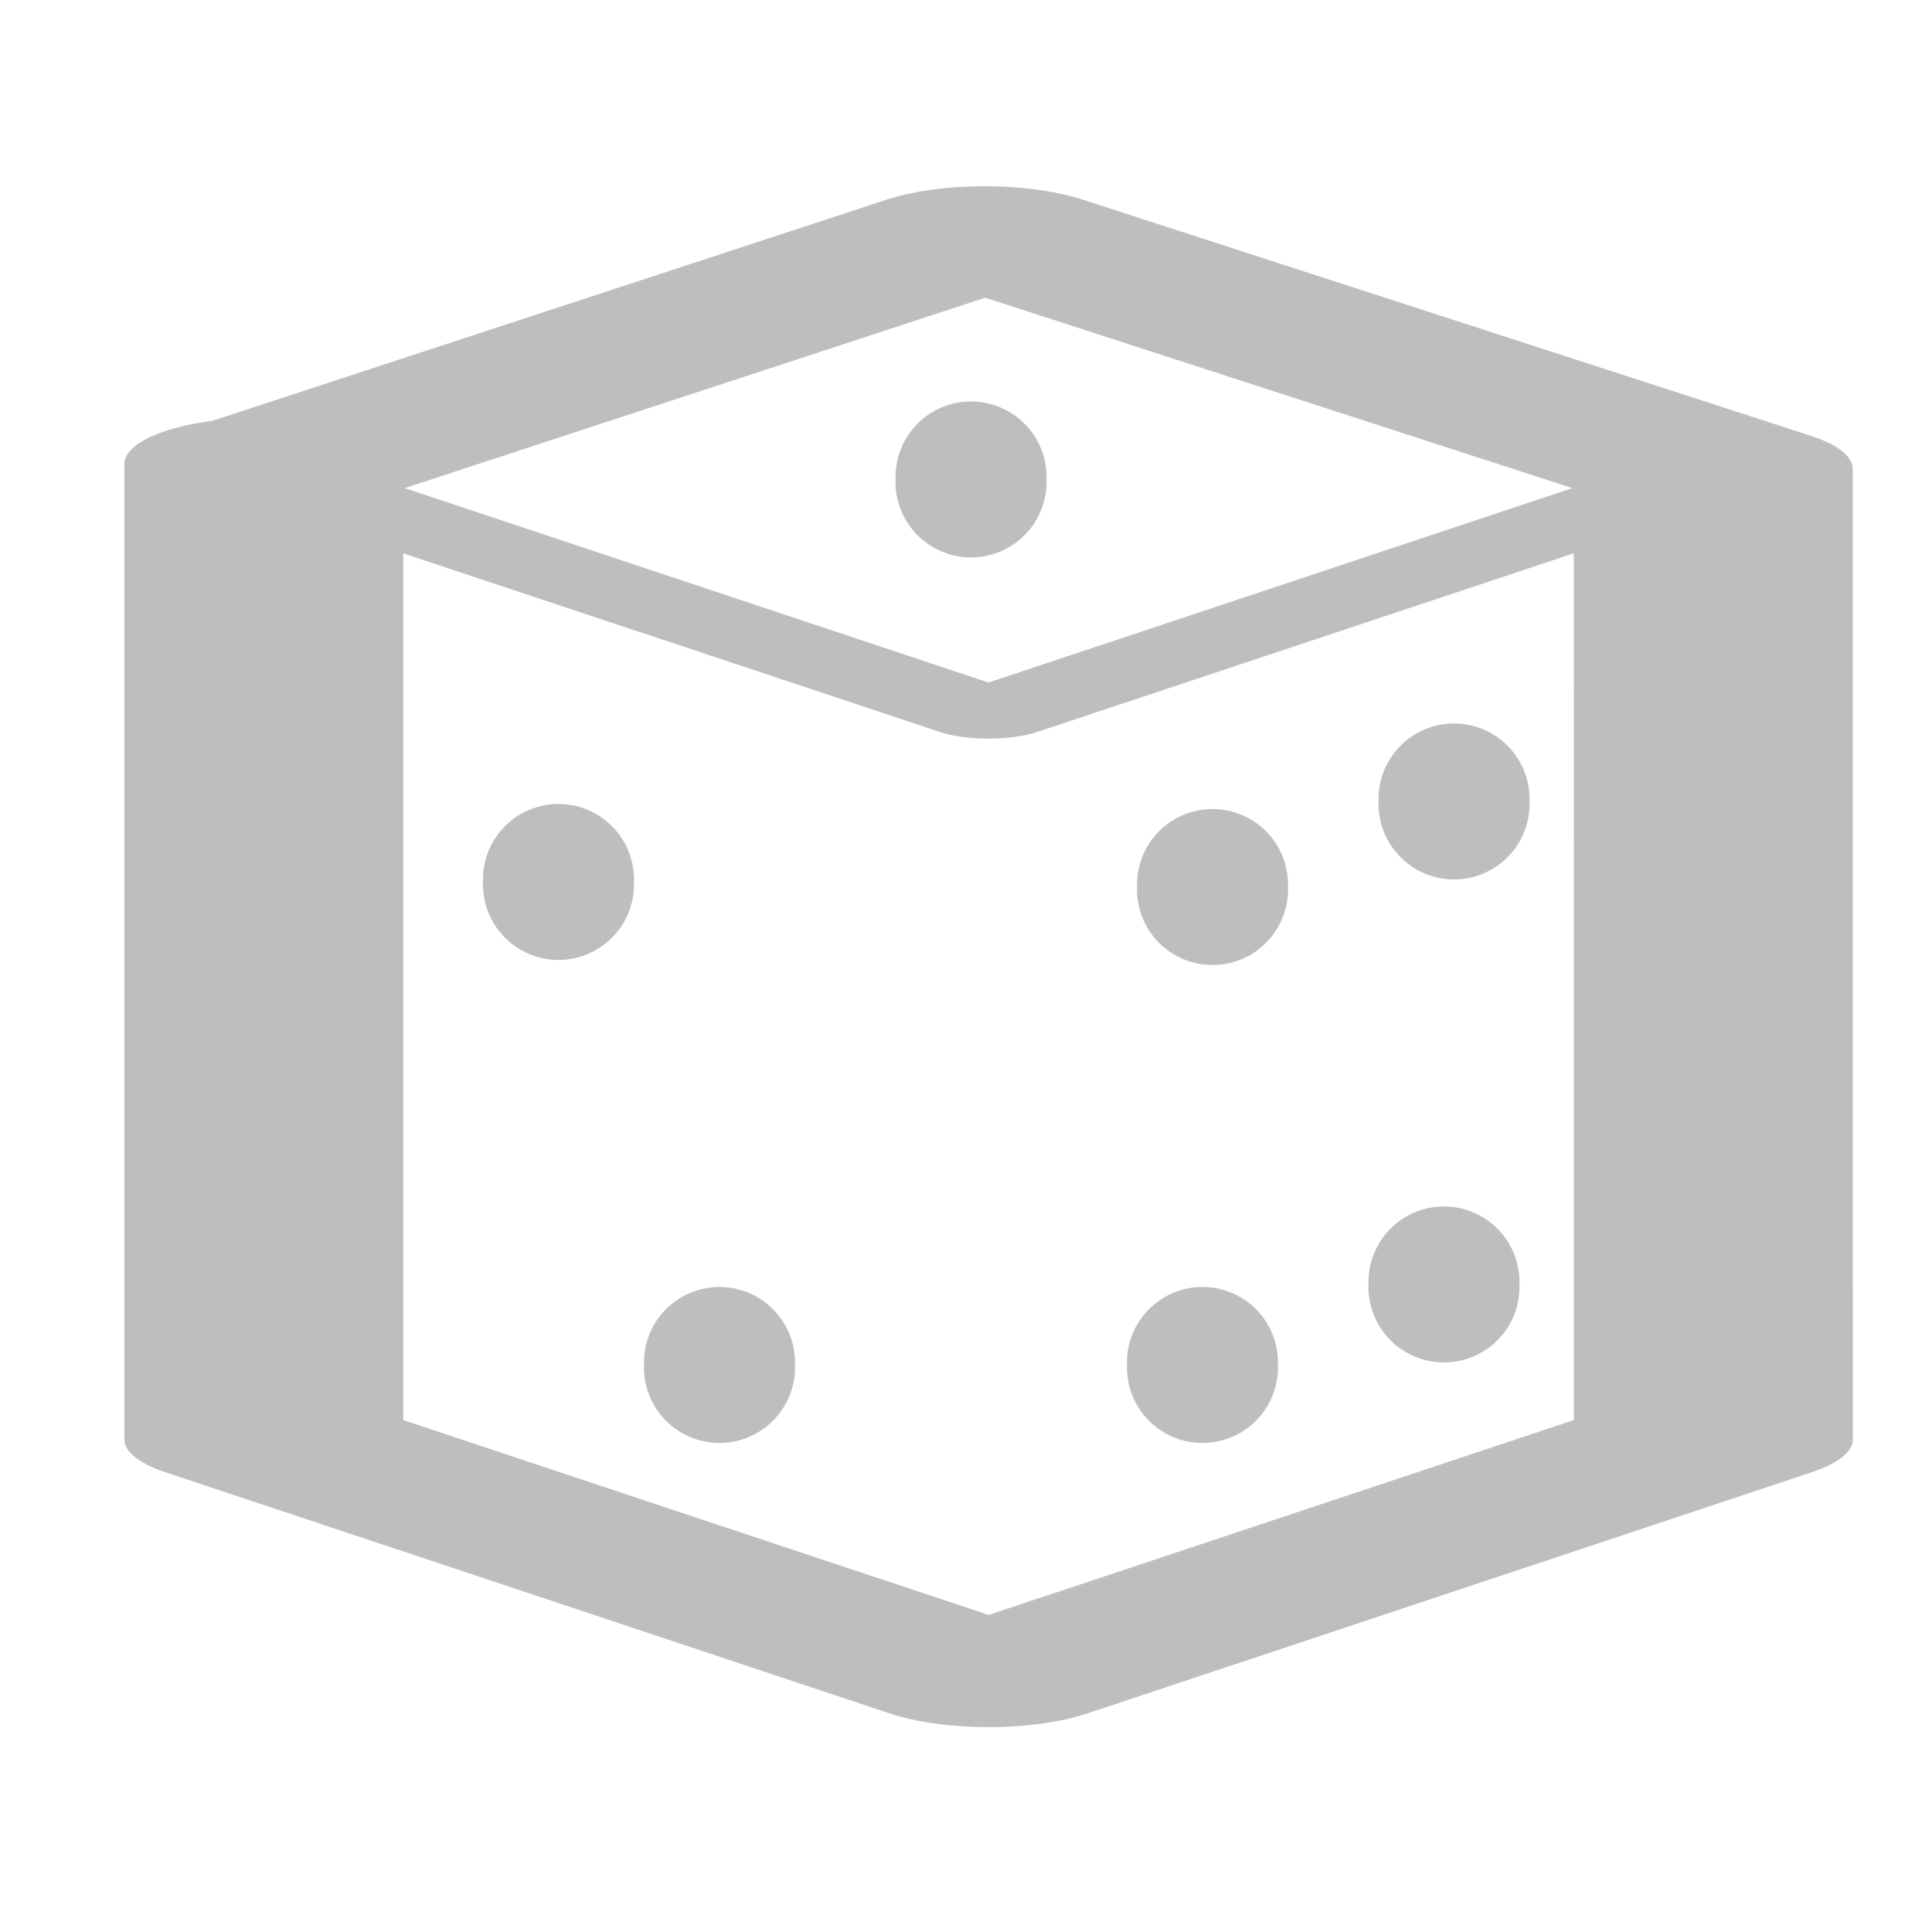 <?xml version="1.0" encoding="UTF-8" standalone="no"?>
<!-- Created with Inkscape (http://www.inkscape.org/) -->
<svg
   xmlns:svg="http://www.w3.org/2000/svg"
   xmlns="http://www.w3.org/2000/svg"
   version="1.0"
   width="24"
   height="24"
   id="svg7384">
  <title
     id="title9167">Moblin Icon Theme</title>
  <defs
     id="defs7386" />
  <g
     transform="translate(482,-1274)"
     id="layer3" />
  <g
     transform="translate(482,-1274)"
     id="layer5" />
  <g
     transform="translate(482,-1274)"
     id="layer7" />
  <g
     transform="translate(482,-1274)"
     id="layer2" />
  <g
     transform="translate(482,-1274)"
     id="layer8" />
  <g
     transform="translate(482,-2226.362)"
     id="layer1" />
  <g
     transform="translate(482,-1274)"
     id="layer11">
    <g
       transform="translate(-1310,1098.981)"
       id="use11234">
      <rect
         width="24"
         height="24"
         x="828"
         y="175.019"
         id="rect11363"
         style="opacity:0;fill:#ffffff;fill-opacity:1;stroke:none;display:inline" />
      <rect
         width="9.487"
         height="9.487"
         x="724.221"
         y="-161.216"
         transform="matrix(0.949,0.316,-0.949,0.316,0,0)"
         id="rect11365"
         style="fill:none;stroke:#bebebe;stroke-width:1.291;stroke-linecap:round;stroke-linejoin:round;marker:none;stroke-miterlimit:4;stroke-dasharray:none;stroke-dashoffset:0;stroke-opacity:1;visibility:visible;display:inline;overflow:visible;enable-background:accumulate" />
      <path
         d="M 733.609,-161.315 L 752.682,-142.243 L 752.682,-132.756 L 743.195,-132.756 L 724.024,-151.927 L 724.126,-151.897 L 724.196,-161.191 L 733.609,-161.315 L 733.609,-161.315 z"
         transform="matrix(0.949,0.316,-0.949,0.316,0,0)"
         id="path11367"
         style="fill:none;stroke:#bebebe;stroke-width:2.582;stroke-linecap:round;stroke-linejoin:round;marker:none;stroke-miterlimit:4;stroke-dashoffset:0;stroke-opacity:1;visibility:visible;display:inline;overflow:visible;enable-background:accumulate" />
      <path
         d="M -576,1195 A 0.938,0.938 0 1 1 -577.875,1195 A 0.938,0.938 0 1 1 -576,1195 z"
         transform="translate(1420,-1008.962)"
         id="path11369"
         style="fill:#bebebe;fill-opacity:1;stroke:none;stroke-width:2;stroke-linecap:round;stroke-linejoin:round;marker:none;stroke-miterlimit:4;stroke-dasharray:none;stroke-dashoffset:0;stroke-opacity:1;visibility:visible;display:inline;overflow:visible;enable-background:accumulate" />
      <path
         d="M -576,1195 A 0.938,0.938 0 1 1 -577.875,1195 A 0.938,0.938 0 1 1 -576,1195 z"
         transform="translate(1422.875,-1004.025)"
         id="path11371"
         style="fill:#bebebe;fill-opacity:1;stroke:none;stroke-width:2;marker:none;visibility:visible;display:inline;overflow:visible;enable-background:accumulate" />
      <path
         d="M -576,1195 A 0.938,0.938 0 1 1 -577.875,1195 A 0.938,0.938 0 1 1 -576,1195 z"
         transform="translate(1417,-1014.025)"
         id="path11373"
         style="fill:#bebebe;fill-opacity:1;stroke:none;stroke-width:2;marker:none;visibility:visible;display:inline;overflow:visible;enable-background:accumulate" />
      <path
         d="M -576,1195 A 0.938,0.938 0 1 1 -577.875,1195 A 0.938,0.938 0 1 1 -576,1195 z"
         transform="translate(1419.875,-1003.025)"
         id="path11375"
         style="fill:#bebebe;fill-opacity:1;stroke:none;stroke-width:2;marker:none;visibility:visible;display:inline;overflow:visible;enable-background:accumulate" />
      <path
         d="M -576,1195 A 0.938,0.938 0 1 1 -577.875,1195 A 0.938,0.938 0 1 1 -576,1195 z"
         transform="translate(1423,-1010.025)"
         id="path11377"
         style="fill:#bebebe;fill-opacity:1;stroke:none;stroke-width:2;marker:none;visibility:visible;display:inline;overflow:visible;enable-background:accumulate" />
      <path
         d="M -576,1195 A 0.938,0.938 0 1 1 -577.875,1195 A 0.938,0.938 0 1 1 -576,1195 z"
         transform="translate(1411.875,-1009.025)"
         id="path11379"
         style="fill:#bebebe;fill-opacity:1;stroke:none;stroke-width:2;marker:none;visibility:visible;display:inline;overflow:visible;enable-background:accumulate" />
      <path
         d="M -576,1195 A 0.938,0.938 0 1 1 -577.875,1195 A 0.938,0.938 0 1 1 -576,1195 z"
         transform="translate(1413.875,-1003.025)"
         id="path11381"
         style="fill:#bebebe;fill-opacity:1;stroke:none;stroke-width:2;marker:none;visibility:visible;display:inline;overflow:visible;enable-background:accumulate" />
    </g>
  </g>
  <g
     transform="translate(482,-1274)"
     id="layer4" />
  <g
     transform="translate(482,-1274)"
     id="layer9" />
  <g
     transform="translate(482,-1274)"
     id="layer10" />
  <g
     transform="translate(482,-1274)"
     id="layer6" />
</svg>
